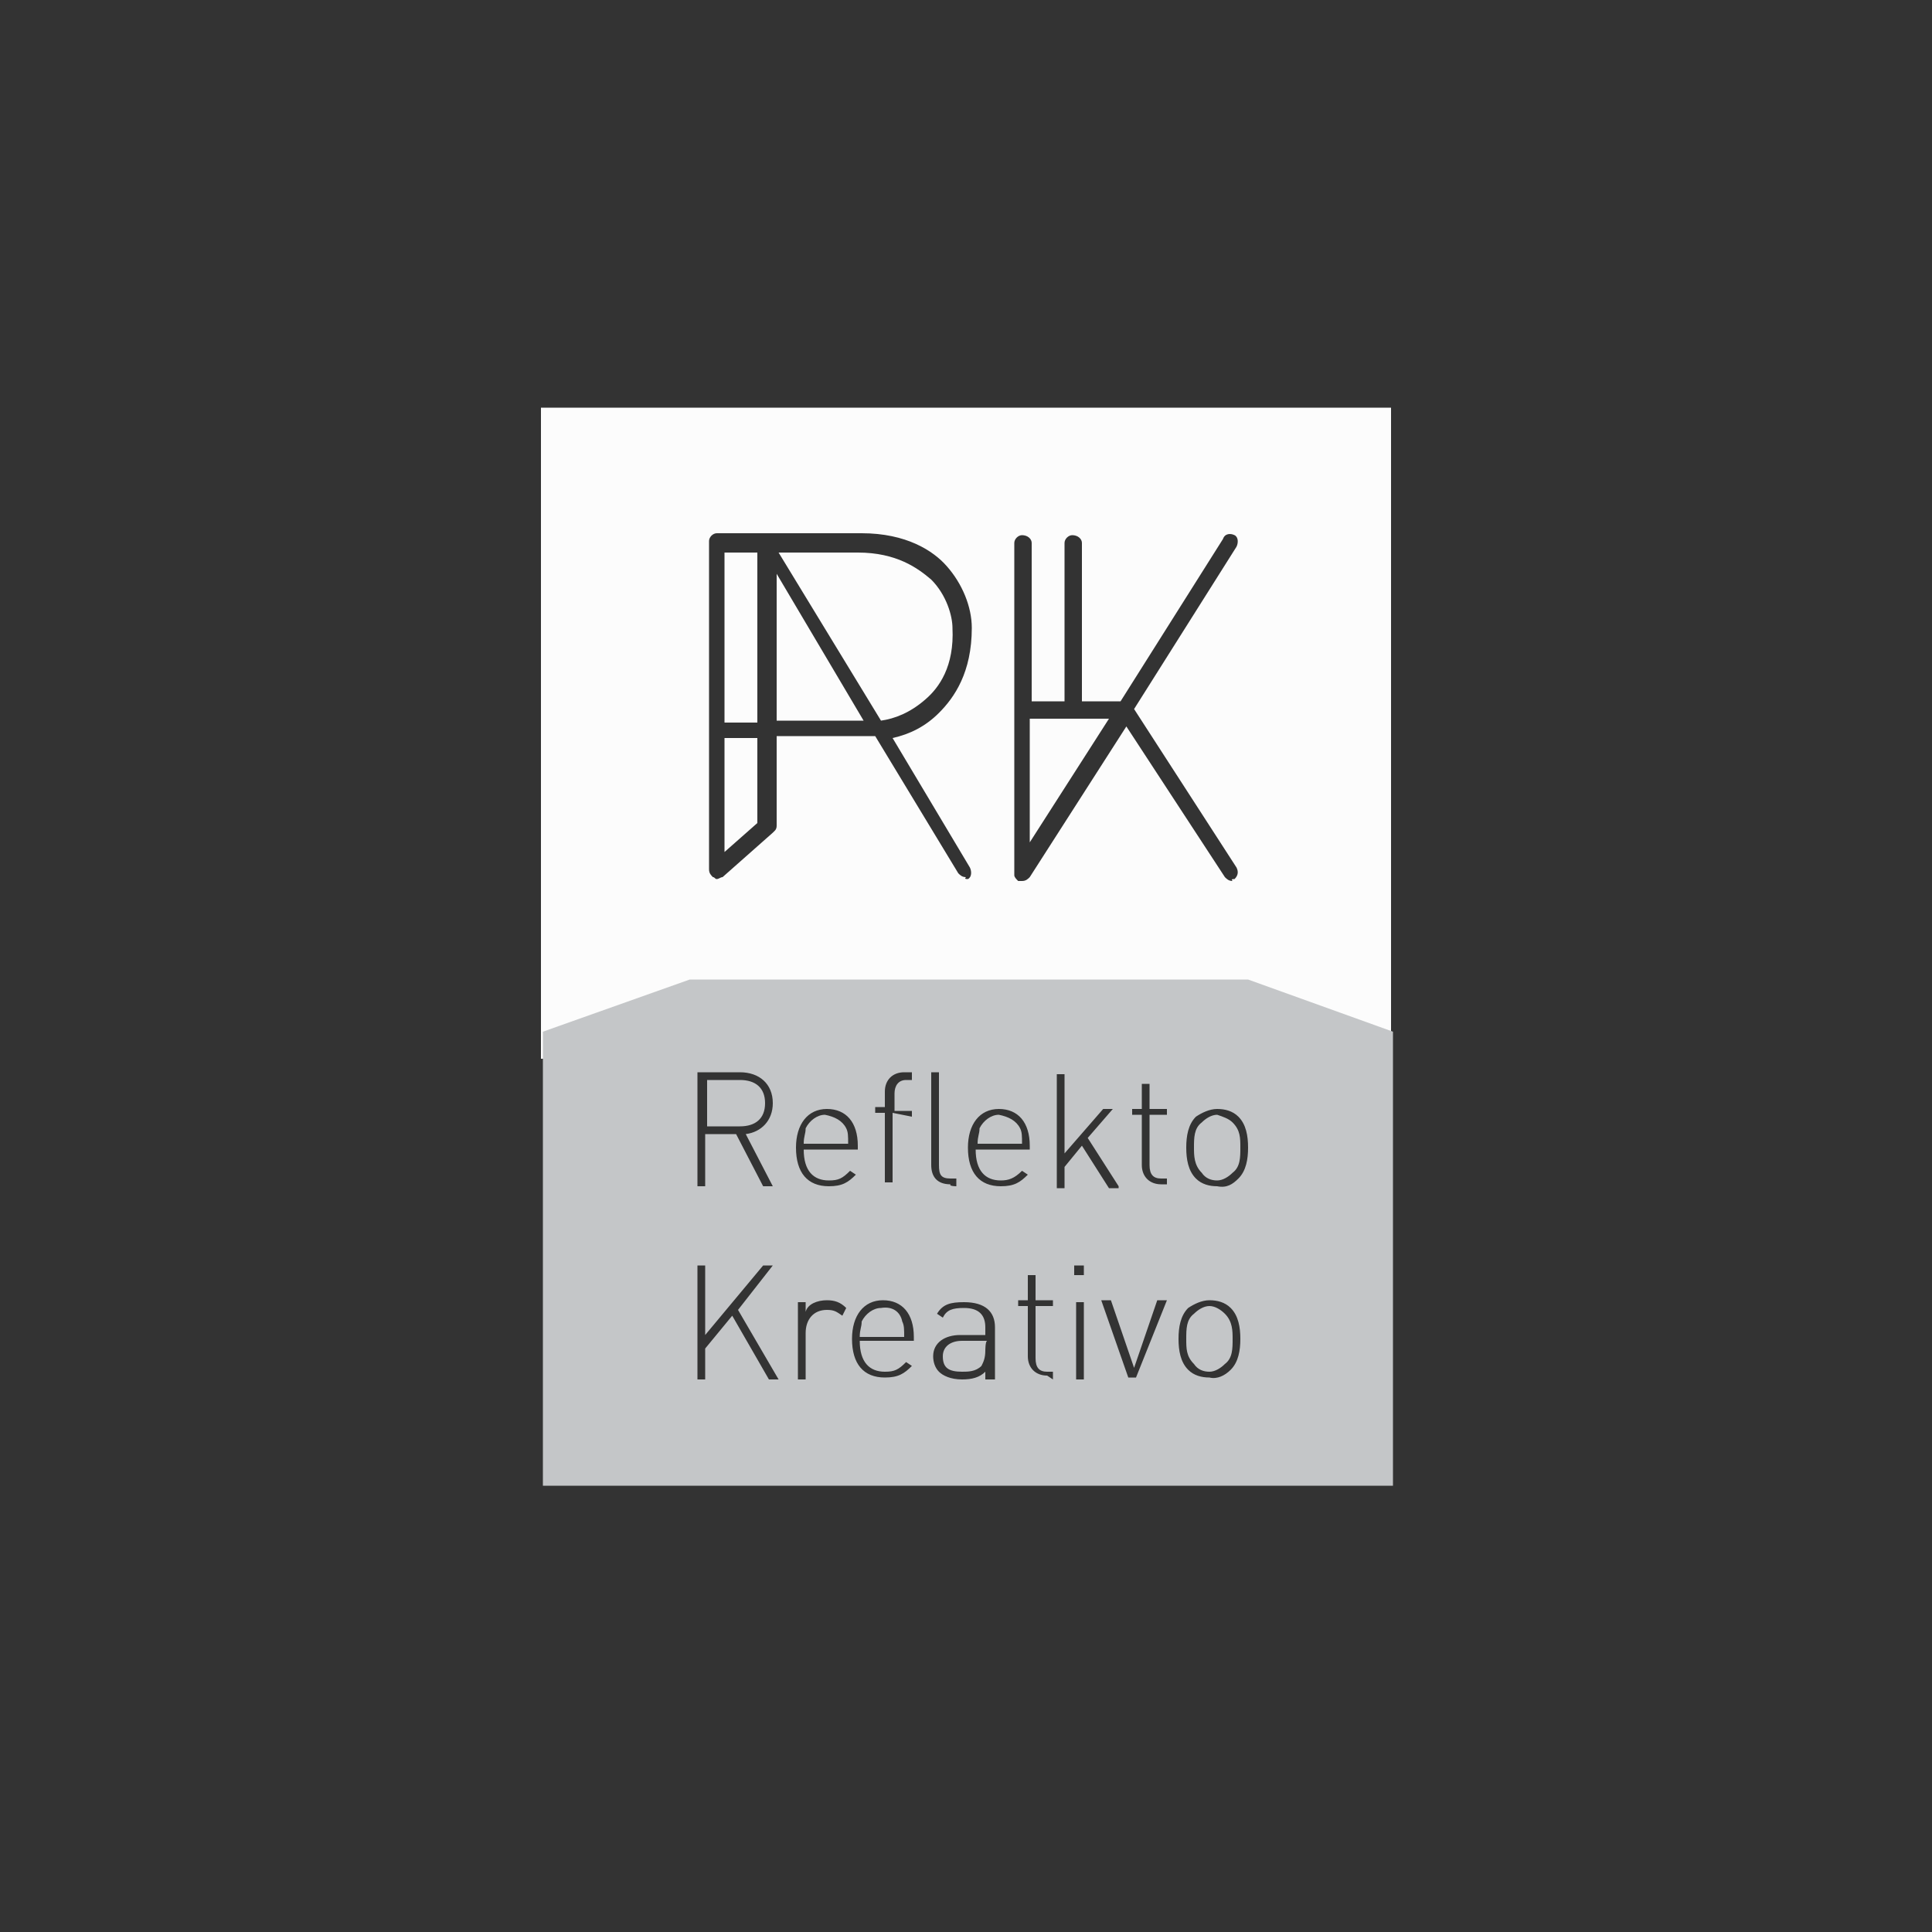 <?xml version="1.0" encoding="utf-8"?>
<!-- Generator: Adobe Illustrator 19.0.0, SVG Export Plug-In . SVG Version: 6.00 Build 0)  -->
<svg version="1.1" id="Layer_1" xmlns="http://www.w3.org/2000/svg" xmlns:xlink="http://www.w3.org/1999/xlink" x="0px" y="0px"
	 viewBox="-255 347 100 100" style="enable-background:new -255 347 100 100;" xml:space="preserve">
<rect x="-255" y="347" width="100" height="100" fill="#333333" stroke="none"/>
<style type="text/css">
	.st0{fill:#FCFCFC;}
	.st1{fill:#C4C6C8;}
</style>
<path class="st0" d="M-227,368.1h44v33.7h-44V368.1z M-204.9,392.5c0.2-0.1,0.2-0.4,0.1-0.6l-4-6.7c0.9-0.2,1.7-0.6,2.4-1.3
	c0.8-0.8,1.7-2.1,1.7-4.4c0-1.1-0.5-2.3-1.3-3.2c-0.7-0.8-2.1-1.7-4.4-1.7h-7.5c-0.2,0-0.4,0.2-0.4,0.4v17c0,0.2,0.1,0.3,0.2,0.4
	c0.1,0,0.1,0.1,0.2,0.1c0.1,0,0.2-0.1,0.3-0.1l2.6-2.3l0.1-0.1c0.1-0.1,0.1-0.2,0.1-0.3v-4.6h5.1l4.3,7.1c0.1,0.1,0.2,0.2,0.4,0.2
	C-205.1,392.5-205,392.5-204.9,392.5 M-217.5,375.6h1.7v8.8h-1.7V375.6z M-215.8,385.2v4.4l-1.7,1.5v-5.9
	C-217.5,385.2-215.8,385.2-215.8,385.2z M-210.3,384.3h-4.5v-7.6L-210.3,384.3z M-207.1,383.2c-0.8,0.7-1.6,1-2.3,1.1l-5.3-8.7h4.1
	c2,0,3.1,0.8,3.8,1.4c0.8,0.8,1.1,1.9,1.1,2.5C-205.6,381.5-206.4,382.6-207.1,383.2 M-191.1,392.5c0.2-0.2,0.2-0.4,0.1-0.6
	l-5.3-8.2l5.3-8.4c0.1-0.2,0.1-0.5-0.1-0.6c-0.2-0.1-0.5-0.1-0.6,0.2l-5.3,8.4h-2v-8.2c0-0.2-0.2-0.4-0.5-0.4
	c-0.2,0-0.4,0.2-0.4,0.4v8.2h-1.7v-8.2c0-0.2-0.2-0.4-0.5-0.4c-0.2,0-0.4,0.2-0.4,0.4v17.1v0.1c0,0.1,0.1,0.2,0.2,0.3h0.1
	c0.1,0,0.1,0,0.1,0c0.2,0,0.3-0.1,0.4-0.2l5-7.8l5.1,7.8c0.1,0.1,0.2,0.2,0.4,0.2C-191.3,392.5-191.2,392.5-191.1,392.5
	 M-201.7,390.6v-6.4h4.1L-201.7,390.6z"/>
<path class="st1" d="M-190.4,397.7l7.5,2.7v23.5h-44v-23.5l7.6-2.7H-190.4z M-215,408.4l-1.4-2.7c0.8-0.1,1.4-0.7,1.4-1.6
	c0-1-0.7-1.6-1.7-1.6h-2.2v5.9h0.4v-2.7h1.6l1.4,2.7L-215,408.4L-215,408.4z M-216.7,402.9c0.8,0,1.3,0.4,1.3,1.2
	c0,0.8-0.5,1.2-1.3,1.2h-1.7v-2.4H-216.7 M-210.6,406.5v-0.2c0-1.2-0.6-1.9-1.6-1.9s-1.6,0.8-1.6,2c0,1.3,0.6,2,1.7,2
	c0.7,0,1-0.2,1.4-0.6l-0.3-0.2c-0.4,0.4-0.6,0.5-1.1,0.5c-0.8,0-1.3-0.5-1.3-1.6L-210.6,406.5L-210.6,406.5z M-211.2,405.4
	c0.1,0.2,0.1,0.4,0.1,0.8h-2.3c0-0.4,0.1-0.5,0.1-0.8c0.2-0.4,0.6-0.7,1-0.7C-211.8,404.8-211.4,405-211.2,405.4 M-207.8,404.8v-0.3
	h-0.9v-0.9c0-0.4,0.2-0.7,0.6-0.7h0.3v-0.4h-0.4c-0.6,0-1,0.4-1,1v0.8h-0.5v0.3h0.5v3.6h0.4v-3.6L-207.8,404.8L-207.8,404.8z
	 M-205.5,408.4v-0.4h-0.3c-0.5,0-0.6-0.2-0.6-0.7v-4.8h-0.4v4.8c0,0.6,0.3,1,1,1C-205.9,408.4-205.5,408.4-205.5,408.4z
	 M-201.7,406.5v-0.2c0-1.2-0.6-1.9-1.6-1.9c-1,0-1.6,0.8-1.6,2c0,1.3,0.6,2,1.7,2c0.7,0,1-0.2,1.4-0.6l-0.3-0.2
	c-0.4,0.4-0.7,0.5-1.1,0.5c-0.8,0-1.3-0.5-1.3-1.6L-201.7,406.5L-201.7,406.5z M-202.2,405.4c0.1,0.2,0.1,0.4,0.1,0.8h-2.3
	c0-0.4,0.1-0.5,0.1-0.8c0.2-0.4,0.6-0.7,1-0.7C-202.8,404.8-202.4,405-202.2,405.4 M-197.1,408.4l-1.6-2.5l1.3-1.5h-0.5l-2,2.3v-4.1
	h-0.4v5.9h0.4v-1.1l0.9-1.1l1.4,2.2H-197.1z M-194.6,408.4v-0.4h-0.3c-0.4,0-0.6-0.2-0.6-0.7v-2.6h0.9v-0.3h-0.9v-1.3h-0.4v1.3h-0.5
	v0.3h0.5v2.6c0,0.6,0.4,1,1,1H-194.6z M-190.9,408c0.4-0.4,0.5-1,0.5-1.6s-0.1-1.2-0.5-1.6c-0.3-0.3-0.7-0.4-1.1-0.4
	c-0.4,0-0.8,0.2-1.1,0.4c-0.4,0.4-0.5,1-0.5,1.6s0.1,1.2,0.5,1.6c0.3,0.3,0.7,0.4,1.1,0.4C-191.5,408.5-191.2,408.3-190.9,408
	 M-191.2,405.1c0.4,0.4,0.4,0.8,0.4,1.3c0,0.5,0,1-0.4,1.3c-0.2,0.2-0.5,0.4-0.8,0.4c-0.3,0-0.6-0.1-0.8-0.4
	c-0.4-0.4-0.4-0.9-0.4-1.3c0-0.5,0-1,0.4-1.3c0.2-0.2,0.5-0.4,0.8-0.4C-191.7,404.8-191.4,404.9-191.2,405.1 M-214.7,418.4l-2.1-3.6
	l1.8-2.3h-0.5l-3,3.6v-3.6h-0.4v5.9h0.4v-1.6l1.4-1.7l1.9,3.3C-215.2,418.4-214.7,418.4-214.7,418.4z M-211.2,414.7
	c-0.3-0.3-0.6-0.4-1-0.4c-0.5,0-1,0.2-1.1,0.6v-0.5h-0.4v4h0.4V416c0-0.7,0.4-1.2,1.1-1.2c0.4,0,0.5,0.1,0.8,0.3L-211.2,414.7z
	 M-207.7,416.4v-0.2c0-1.2-0.6-1.9-1.6-1.9c-1,0-1.6,0.8-1.6,2c0,1.3,0.6,2,1.7,2c0.7,0,1-0.2,1.4-0.6l-0.3-0.2
	c-0.4,0.4-0.6,0.5-1.1,0.5c-0.8,0-1.3-0.5-1.3-1.6L-207.7,416.4L-207.7,416.4z M-208.3,415.4c0.1,0.2,0.1,0.4,0.1,0.8h-2.3
	c0-0.4,0.1-0.5,0.1-0.8c0.2-0.4,0.6-0.7,1-0.7C-208.8,414.6-208.4,414.9-208.3,415.4 M-203.5,418.4v-2.7c0-0.8-0.5-1.3-1.6-1.3
	c-0.7,0-1.1,0.1-1.4,0.6l0.3,0.2c0.2-0.4,0.5-0.5,1.1-0.5c0.8,0,1.1,0.4,1.1,1v0.4h-1.3c-0.8,0-1.4,0.4-1.4,1.1
	c0,0.3,0.1,0.6,0.3,0.8c0.2,0.2,0.6,0.4,1.2,0.4c0.5,0,0.9-0.1,1.2-0.4v0.4L-203.5,418.4L-203.5,418.4z M-204,416.9
	c0,0.4-0.1,0.6-0.2,0.8c-0.3,0.3-0.7,0.3-1,0.3c-0.7,0-1-0.2-1-0.8c0-0.5,0.4-0.8,1-0.8h1.3C-204,416.4-204,416.9-204,416.9z
	 M-200.5,418.4V418h-0.3c-0.4,0-0.6-0.2-0.6-0.7v-2.7h0.9v-0.3h-0.9v-1.3h-0.4v1.3h-0.5v0.3h0.5v2.6c0,0.6,0.4,1,1,1L-200.5,418.4
	L-200.5,418.4z M-199.4,413h0.5v-0.5h-0.5V413z M-199.3,418.4h0.4v-4h-0.4V418.4z M-194.6,414.3h-0.5l-1.2,3.5l-1.2-3.5h-0.5l1.4,4
	h0.4L-194.6,414.3z M-191.3,417.9c0.4-0.4,0.5-1,0.5-1.6s-0.1-1.2-0.5-1.6c-0.3-0.3-0.7-0.4-1.1-0.4c-0.4,0-0.8,0.2-1.1,0.4
	c-0.4,0.4-0.5,1-0.5,1.6s0.1,1.2,0.5,1.6c0.3,0.3,0.7,0.4,1.1,0.4C-192,418.4-191.6,418.2-191.3,417.9 M-191.6,415
	c0.4,0.4,0.4,0.9,0.4,1.3c0,0.5,0,1-0.4,1.3c-0.2,0.2-0.5,0.4-0.8,0.4c-0.3,0-0.6-0.1-0.8-0.4c-0.4-0.4-0.4-0.8-0.4-1.3s0-1,0.4-1.3
	c0.2-0.2,0.5-0.4,0.8-0.4C-192.1,414.6-191.8,414.8-191.6,415"/>
</svg>
